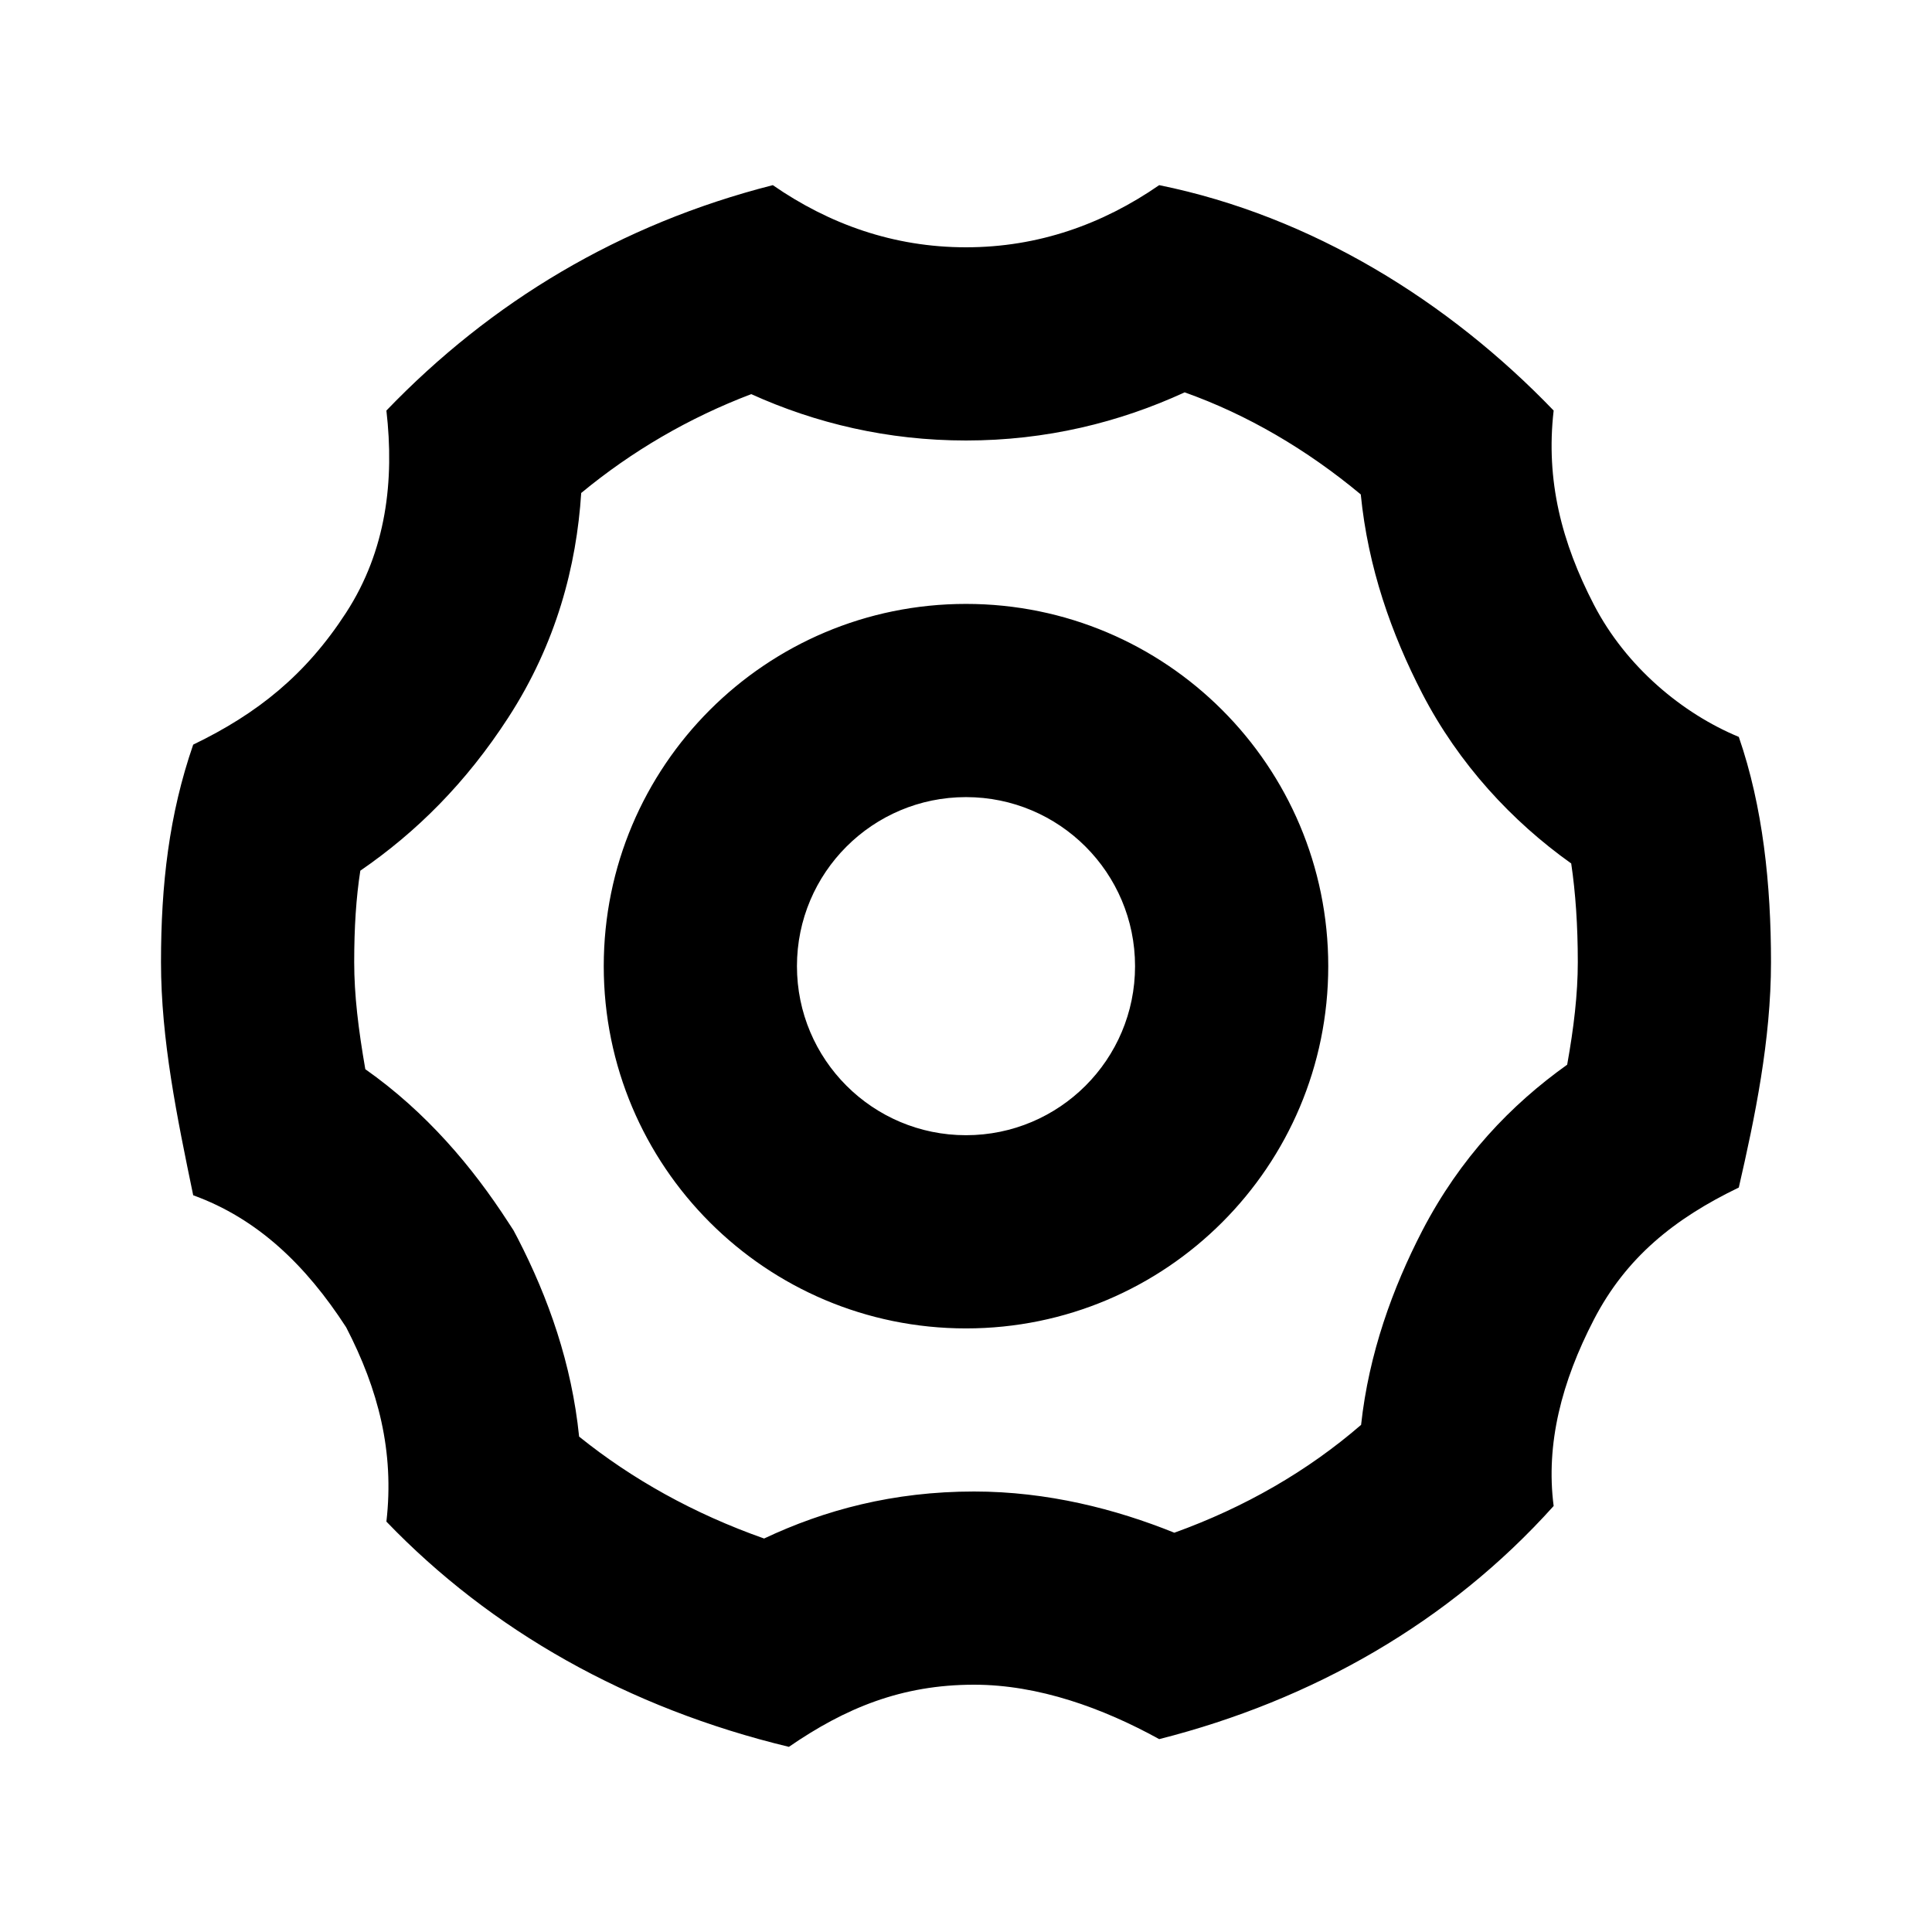 <svg width="12" height="12" viewBox="0 0 12 12" fill="none" xmlns="http://www.w3.org/2000/svg">
<path fill-rule="evenodd" clip-rule="evenodd" d="M3.216 7.692L3.189 7.641L3.157 7.592C2.934 7.247 2.647 6.907 2.269 6.641C2.226 6.393 2.2 6.181 2.2 5.976C2.2 5.76 2.212 5.575 2.238 5.408C2.587 5.168 2.894 4.863 3.157 4.457C3.456 3.996 3.581 3.514 3.61 3.062C3.925 2.802 4.277 2.596 4.666 2.448C5.066 2.629 5.513 2.736 6 2.736C6.497 2.736 6.952 2.624 7.358 2.437C7.747 2.575 8.118 2.793 8.452 3.071C8.497 3.526 8.642 3.936 8.834 4.308C9.061 4.746 9.392 5.102 9.759 5.363C9.786 5.544 9.8 5.749 9.8 5.976C9.8 6.175 9.775 6.385 9.734 6.613C9.385 6.862 9.07 7.19 8.834 7.644C8.65 8 8.502 8.407 8.454 8.85C8.121 9.138 7.73 9.363 7.294 9.52C6.93 9.373 6.506 9.264 6.05 9.264C5.548 9.264 5.121 9.379 4.746 9.556C4.309 9.402 3.925 9.187 3.597 8.923C3.551 8.471 3.407 8.063 3.216 7.692ZM1 5.976C1 6.459 1.1 6.941 1.2 7.424C1.6 7.569 1.9 7.858 2.15 8.244C2.35 8.63 2.45 9.017 2.4 9.451C3.05 10.127 3.9 10.609 4.9 10.85C5.25 10.609 5.6 10.464 6.05 10.464C6.45 10.464 6.85 10.609 7.2 10.802C8.15 10.561 9 10.078 9.65 9.354C9.6 8.968 9.7 8.582 9.9 8.196C10.1 7.81 10.4 7.569 10.8 7.376C10.9 6.941 11 6.459 11 5.976C11 5.494 10.95 5.011 10.8 4.577C10.45 4.432 10.1 4.142 9.9 3.756C9.7 3.37 9.6 2.984 9.65 2.55C9 1.874 8.15 1.343 7.2 1.15C6.85 1.392 6.45 1.536 6 1.536C5.55 1.536 5.15 1.392 4.8 1.15C3.85 1.392 3.05 1.874 2.4 2.55C2.45 2.984 2.4 3.419 2.15 3.805C1.9 4.191 1.6 4.432 1.2 4.625C1.05 5.059 1 5.494 1 5.976ZM7.05 6.001C7.05 6.581 6.58 7.051 6 7.051C5.42 7.051 4.95 6.581 4.95 6.001C4.95 5.421 5.42 4.951 6 4.951C6.58 4.951 7.05 5.421 7.05 6.001ZM8.25 6.001C8.25 7.244 7.243 8.251 6 8.251C4.757 8.251 3.75 7.244 3.75 6.001C3.75 4.758 4.757 3.751 6 3.751C7.243 3.751 8.25 4.758 8.25 6.001Z" fill="black"/>
</svg>

